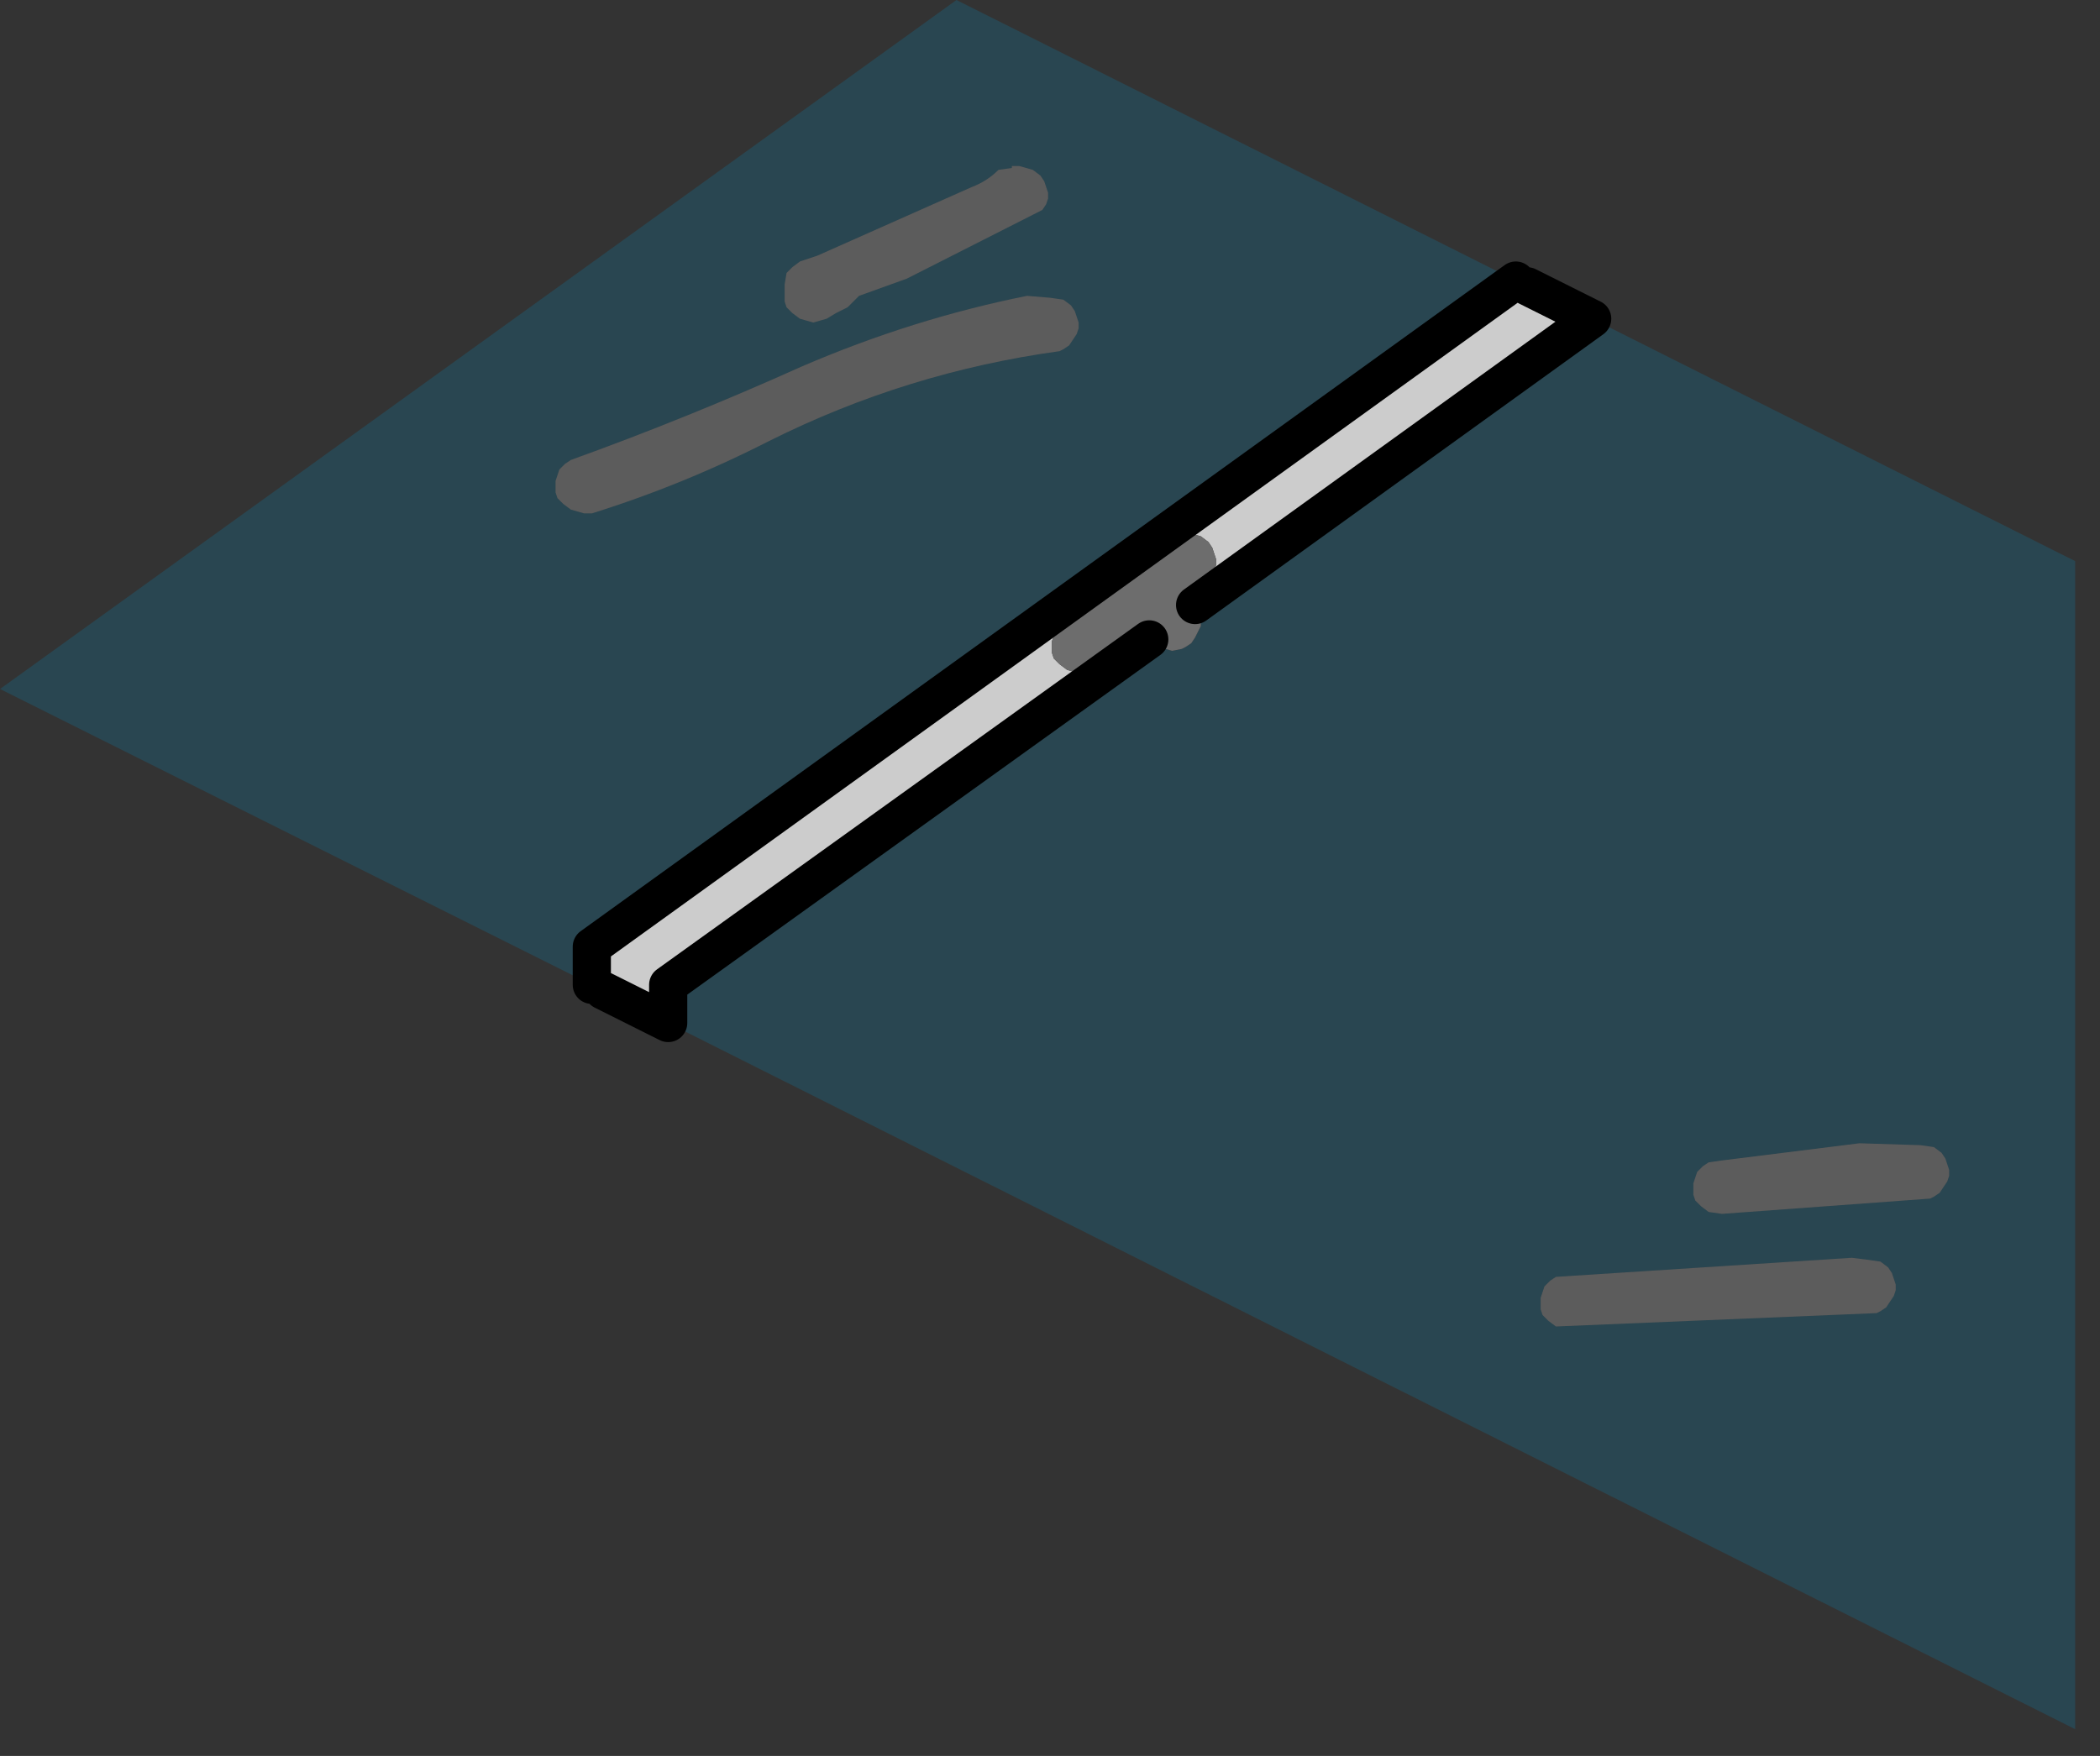 <?xml version="1.0" encoding="utf-8"?>
<svg version="1.1" id="Layer_1"
xmlns="http://www.w3.org/2000/svg"
xmlns:xlink="http://www.w3.org/1999/xlink"
xmlns:author="http://www.sothink.com"
width="55px" height="46px"
xml:space="preserve">
<rect width="100%" height="100%" fill="#333333" stroke="none"/>
<g id="483" transform="matrix(1, 0, 0, 1, 27.15, 45.3)">
<path style="fill:#CCCCCC;fill-opacity:1" d="M14.55,-36.95L4.15 -29.45L4.1 -29.5L4 -29.55L4.45 -30.05L4.65 -30.35L4.7 -30.5L4.7 -30.65L4.65 -30.8L4.6 -30.95L4.5 -31.1L4.3 -31.25L3.95 -31.35L3.95 -31.3L3.7 -31.3L2.05 -30.2L0.45 -28.65L0.4 -28.5L0.4 -28.35L0.4 -28.2L0.45 -28.05L0.6 -27.9L0.8 -27.75L1.15 -27.65Q1.8 -27.8 2.25 -28.25L2.8 -28.8L2.85 -28.65L2.95 -28.55L-9.65 -19.5L-9.65 -18.5L-11.35 -19.35L-11.65 -19.5L-11.65 -20.5L12.55 -37.95L12.85 -37.8L14.55 -36.95" />
<path style="fill:#0092CC;fill-opacity:0.2" d="M-27.15,-27.25L-2.1 -45.3L12.55 -37.95L-11.65 -20.5L-11.65 -19.5L-27.15 -27.25M3,-28.5L3.2 -28.35L3.55 -28.25L3.8 -28.3L3.9 -28.35L4.05 -28.45L4.15 -28.6L4.3 -28.9L4.3 -29.05L4.25 -29.2L4.2 -29.35L4.15 -29.45L14.55 -36.95L12.85 -37.8L14.55 -36.95L27.2 -30.6L27.2 0L-9.65 -18.5L-9.65 -19.5L2.95 -28.55L3 -28.5M0.1,-40.7L-0.1 -40.85L-0.45 -40.95L-0.65 -40.95L-0.65 -40.9L-1 -40.85Q-1.3 -40.55 -1.7 -40.4L-5.75 -38.6L-6.2 -38.45L-6.4 -38.3L-6.55 -38.15L-6.6 -37.85L-6.6 -37.55L-6.6 -37.4L-6.55 -37.25L-6.4 -37.1L-6.2 -36.95L-5.85 -36.85L-5.5 -36.95L-5.25 -37.1L-4.95 -37.25L-4.8 -37.4L-4.65 -37.55L-3.4 -38L0.15 -39.8L0.25 -39.95L0.3 -40.1L0.3 -40.25L0.25 -40.4L0.2 -40.55L0.1 -40.7M0.35,-37.5L-0.25 -37.55Q-3.25 -36.95 -6.15 -35.7Q-9.15 -34.35 -12.2 -33.25L-12.35 -33.15L-12.5 -33L-12.55 -32.85L-12.6 -32.7L-12.6 -32.55L-12.6 -32.4L-12.55 -32.25L-12.4 -32.1L-12.2 -31.95L-11.85 -31.85L-11.65 -31.85Q-9.25 -32.6 -7 -33.75Q-3.4 -35.55 0.6 -36.1L0.7 -36.15L0.85 -36.25L0.95 -36.4L1.05 -36.55L1.1 -36.7L1.1 -36.85L1.05 -37L1 -37.15L0.9 -37.3L0.7 -37.45L0.35 -37.5M17.2,-14.15L17.2 -14L17.25 -13.85L17.4 -13.7L17.6 -13.55L17.95 -13.5L23.4 -13.9L23.5 -13.95L23.65 -14.05L23.75 -14.2L23.85 -14.35L23.9 -14.5L23.9 -14.65L23.85 -14.8L23.8 -14.95L23.7 -15.1L23.5 -15.25L23.15 -15.3L21.55 -15.35L17.95 -14.9L17.6 -14.85L17.45 -14.75L17.3 -14.6L17.25 -14.45L17.2 -14.3L17.2 -14.15M13.2,-11.3L13.2 -11.15L13.2 -11L13.25 -10.85L13.4 -10.7L13.6 -10.55L22 -10.9L22.1 -10.95L22.25 -11.05L22.35 -11.2L22.45 -11.35L22.5 -11.5L22.5 -11.65L22.45 -11.8L22.4 -11.95L22.3 -12.1L22.1 -12.25L21.75 -12.3L21.35 -12.35L13.6 -11.85L13.45 -11.75L13.3 -11.6L13.25 -11.45L13.2 -11.3" />
<path style="fill:#FFFFFF;fill-opacity:0.2" d="M0.2,-40.55L0.25 -40.4L0.3 -40.25L0.3 -40.1L0.25 -39.95L0.15 -39.8L-3.4 -38L-4.65 -37.55L-4.8 -37.4L-4.95 -37.25L-5.25 -37.1L-5.5 -36.95L-5.85 -36.85L-6.2 -36.95L-6.4 -37.1L-6.55 -37.25L-6.6 -37.4L-6.6 -37.55L-6.6 -37.85L-6.55 -38.15L-6.4 -38.3L-6.2 -38.45L-5.75 -38.6L-1.7 -40.4Q-1.3 -40.55 -1 -40.85L-0.65 -40.9L-0.65 -40.95L-0.45 -40.95L-0.1 -40.85L0.1 -40.7L0.2 -40.55M0.7,-37.45L0.9 -37.3L1 -37.15L1.05 -37L1.1 -36.85L1.1 -36.7L1.05 -36.55L0.95 -36.4L0.85 -36.25L0.7 -36.15L0.6 -36.1Q-3.4 -35.55 -7 -33.75Q-9.25 -32.6 -11.65 -31.85L-11.85 -31.85L-12.2 -31.95L-12.4 -32.1L-12.55 -32.25L-12.6 -32.4L-12.6 -32.55L-12.6 -32.7L-12.55 -32.85L-12.5 -33L-12.35 -33.15L-12.2 -33.25Q-9.15 -34.35 -6.15 -35.7Q-3.25 -36.95 -0.25 -37.55L0.35 -37.5L0.7 -37.45M17.2,-14.3L17.25 -14.45L17.3 -14.6L17.45 -14.75L17.6 -14.85L17.95 -14.9L21.55 -15.35L23.15 -15.3L23.5 -15.25L23.7 -15.1L23.8 -14.95L23.85 -14.8L23.9 -14.65L23.9 -14.5L23.85 -14.35L23.75 -14.2L23.65 -14.05L23.5 -13.95L23.4 -13.9L17.95 -13.5L17.6 -13.55L17.4 -13.7L17.25 -13.85L17.2 -14L17.2 -14.15L17.2 -14.3M13.25,-11.45L13.3 -11.6L13.45 -11.75L13.6 -11.85L21.35 -12.35L21.75 -12.3L22.1 -12.25L22.3 -12.1L22.4 -11.95L22.45 -11.8L22.5 -11.65L22.5 -11.5L22.45 -11.35L22.35 -11.2L22.25 -11.05L22.1 -10.95L22 -10.9L13.6 -10.55L13.4 -10.7L13.25 -10.85L13.2 -11L13.2 -11.15L13.2 -11.3L13.25 -11.45" />
<path style="fill:#6D6D6D;fill-opacity:1" d="M2.95,-28.55L2.85 -28.65L2.8 -28.8L2.25 -28.25Q1.8 -27.8 1.15 -27.65L0.8 -27.75L0.6 -27.9L0.45 -28.05L0.4 -28.2L0.4 -28.35L0.4 -28.5L0.45 -28.65L2.05 -30.2L3.7 -31.3L3.95 -31.3L3.95 -31.35L4.3 -31.25L4.5 -31.1L4.6 -30.95L4.65 -30.8L4.7 -30.65L4.7 -30.5L4.65 -30.35L4.45 -30.05L4 -29.55L4.1 -29.5L4.15 -29.45L4.2 -29.35L4.25 -29.2L4.3 -29.05L4.3 -28.9L4.15 -28.6L4.05 -28.45L3.9 -28.35L3.8 -28.3L3.55 -28.25L3.2 -28.35L3 -28.5L2.95 -28.55" />
<path style="fill:none;stroke-width:1;stroke-linecap:round;stroke-linejoin:round;stroke-miterlimit:3;stroke:#000000;stroke-opacity:1" d="M12.55,-37.95L-11.65 -20.5L-11.65 -19.5M-11.35,-19.35L-9.65 -18.5L-9.65 -19.5L2.95 -28.55M4.15,-29.45L14.55 -36.95L12.85 -37.8" />
</g>
</svg>
